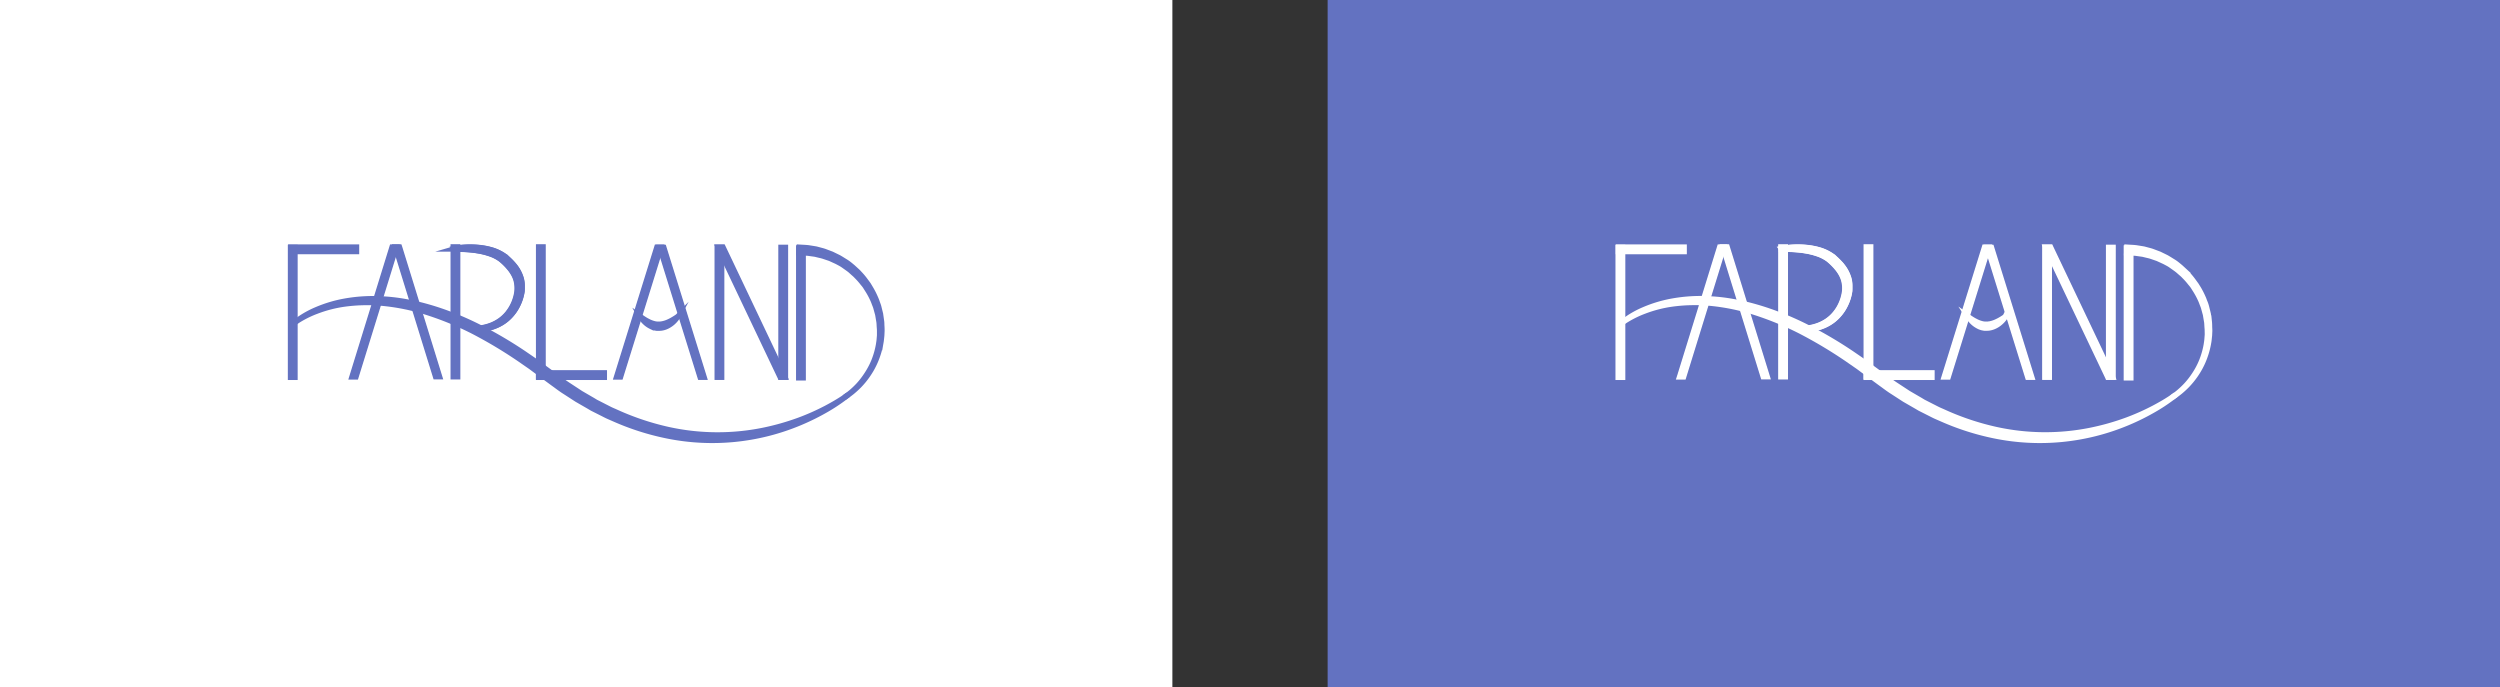 <svg id="图层_1" data-name="图层 1" xmlns="http://www.w3.org/2000/svg" viewBox="0 0 1375.88 378.25"><rect x="0" y="0" width="1375.88" height="378.25" fill="#333333" stroke="none"/><defs><style>.cls-1,.cls-4{fill:#fff;}.cls-2,.cls-3{fill:#6372c1;}.cls-2{stroke:#6372c1;}.cls-2,.cls-4{stroke-miterlimit:10;stroke-width:3px;}.cls-4{stroke:#fff;}</style></defs><rect class="cls-1" width="645.22" height="378.25"/><rect class="cls-2" x="160.31" y="136.6" width="1.6" height="70.63"/><path class="cls-2" d="M162.32,207.64h-2.41V136.2h2.41Zm-1.6-.81h.79V137h-.79Z" transform="translate(0)"/><rect class="cls-2" x="249.85" y="136.31" width="1.6" height="70.63"/><path class="cls-2" d="M251.86,207.35h-2.41V135.91h2.41Zm-1.6-.81h.79V136.72h-.79Z" transform="translate(0)"/><rect class="cls-2" x="296.85" y="136.31" width="1.6" height="70.63"/><path class="cls-2" d="M298.86,207.35h-2.41V135.91h2.41Zm-1.6-.81h.79V136.72h-.79Z" transform="translate(0)"/><rect class="cls-2" x="395.14" y="136.57" width="1.6" height="70.63"/><path class="cls-2" d="M397.15,207.61h-2.41V136.16h2.41Zm-1.6-.81h.79V137h-.79Z" transform="translate(0)"/><polygon class="cls-2" points="431.2 207.06 429.6 207.06 396.02 136.43 397.62 136.43 431.2 207.06"/><path class="cls-2" d="M431.85,207.47h-2.51l-.11-.23L395.37,136h2.51l.11.23Zm-2-.81h.7l-33.2-69.83h-.7Z" transform="translate(0)"/><rect class="cls-2" x="430.24" y="136.56" width="1.6" height="70.63"/><path class="cls-2" d="M432.25,207.6h-2.41V136.16h2.41Zm-1.6-.81h.79V137h-.79Z" transform="translate(0)"/><rect class="cls-2" x="440.01" y="136.88" width="1.6" height="70.63"/><path class="cls-2" d="M442,207.92H439.6V136.48H442Zm-1.61-.81h.8V137.29h-.8Z" transform="translate(0)"/><polygon class="cls-2" points="195.6 207.04 194.22 207.04 216.07 136.41 217.45 136.41 195.6 207.04"/><path class="cls-2" d="M195.88,207.42h-2.17l.15-.49L215.79,136H218l-.15.49Zm-1.15-.75h.59l21.62-69.89h-.59Z" transform="translate(0)"/><polygon class="cls-2" points="240.02 206.95 241.4 206.95 219.55 136.31 218.16 136.31 240.02 206.95"/><path class="cls-2" d="M241.91,207.32h-2.17l-.08-.26-22-71.12h2.16l.09.26Zm-1.61-.75h.59l-21.62-69.88h-.6Z" transform="translate(0)"/><polygon class="cls-2" points="341.23 207.06 339.85 207.06 361.81 136.43 363.2 136.43 341.23 207.06"/><path class="cls-2" d="M341.51,207.44h-2.18l22.2-71.39h2.18Zm-1.15-.75h.6l21.73-69.88h-.6Z" transform="translate(0)"/><polygon class="cls-2" points="385.61 207.2 387 207.2 365.03 136.57 363.64 136.57 385.61 207.2"/><path class="cls-2" d="M387.51,207.58h-2.18l-22.2-71.39h2.18Zm-1.63-.75h.6L364.75,137h-.6Z" transform="translate(0)"/><rect class="cls-2" x="160.46" y="136.41" width="35.32" height="1.6"/><path class="cls-2" d="M196.19,138.42H160.06V136h36.13Zm-35.32-.81h34.51v-.79H160.87Z" transform="translate(0)"/><rect class="cls-2" x="296.85" y="205.63" width="35.32" height="1.6"/><path class="cls-2" d="M332.57,207.64H296.45v-2.42h36.12Zm-35.31-.81h34.5V206h-34.5Z" transform="translate(0)"/><path class="cls-2" d="M249.84,136.86l1-.17c.64-.11,1.57-.26,2.76-.37s2.66-.22,4.34-.25a50.66,50.66,0,0,1,5.69.24,40.26,40.26,0,0,1,6.73,1.27,24.41,24.41,0,0,1,7.06,3.31l.82.64.1.08.13.11.16.15.34.3c.44.4.88.77,1.36,1.25A34.36,34.36,0,0,1,283,146.3a20,20,0,0,1,3.7,6.93,15,15,0,0,1,.55,3.85c0,.63,0,1.25,0,1.84l0,.48,0,.47c0,.36-.07.65-.12,1a25.29,25.29,0,0,1-2.24,6.87,24,24,0,0,1-3.88,5.75,21.87,21.87,0,0,1-5,4.11,24.17,24.17,0,0,1-5.11,2.32,27.19,27.19,0,0,1-4.24,1c-1.2.15-2.13.22-2.77.24l-1,0,0-.25.95-.12a25.8,25.8,0,0,0,2.67-.45,27.12,27.12,0,0,0,4-1.2,23.1,23.1,0,0,0,4.65-2.46,21.22,21.22,0,0,0,4.4-4.07,23.57,23.57,0,0,0,3.35-5.5,24.41,24.41,0,0,0,1.82-6.46,17.42,17.42,0,0,0-.56-6.8,16.84,16.84,0,0,0-1.39-3.21,23.15,23.15,0,0,0-2-2.94,34.67,34.67,0,0,0-5-5,22.23,22.23,0,0,0-6.17-3.15,41.53,41.53,0,0,0-6.22-1.55,65.27,65.27,0,0,0-9.68-.86c-2.35,0-3.69,0-3.69,0Z" transform="translate(0)"/><path class="cls-2" d="M262.69,181.23l-.06-.45,1.07-.13c.62-.07,1.51-.22,2.66-.46a26.44,26.44,0,0,0,4-1.19,23.08,23.08,0,0,0,4.62-2.45,21.11,21.11,0,0,0,4.39-4.05,24.19,24.19,0,0,0,5.14-11.9,17.23,17.23,0,0,0-.55-6.76,16.9,16.9,0,0,0-1.39-3.19,22.2,22.2,0,0,0-2-2.92,33.79,33.79,0,0,0-5-5,21.78,21.78,0,0,0-6.13-3.13,39.06,39.06,0,0,0-6.21-1.55,64.67,64.67,0,0,0-9.66-.86c-2.32,0-3.67.05-3.69.05h-.1l0-.45,1.06-.19c.61-.1,1.55-.26,2.77-.37s2.69-.22,4.35-.25a50.17,50.17,0,0,1,5.7.24,39.23,39.23,0,0,1,6.75,1.28,24,24,0,0,1,7.09,3.33c.29.21.56.42.83.63l.4.35.33.3.38.33c.31.28.64.57,1,.93a30.69,30.69,0,0,1,2.66,2.88,20,20,0,0,1,3.72,7,14.67,14.67,0,0,1,.56,3.87q0,.94,0,1.86l-.06.94c0,.36-.07.65-.12.95v0a25.56,25.56,0,0,1-2.25,6.9,23.7,23.7,0,0,1-3.9,5.77,22.11,22.11,0,0,1-5,4.14,24.62,24.62,0,0,1-5.13,2.33,28.8,28.8,0,0,1-4.25.95c-1.2.14-2.14.22-2.79.24Zm.19-.26v0l.88,0c.65,0,1.58-.09,2.77-.23a28.53,28.53,0,0,0,4.22-1,23.88,23.88,0,0,0,5.08-2.31,22.16,22.16,0,0,0,5-4.1,23.69,23.69,0,0,0,3.86-5.71,24.73,24.73,0,0,0,2.23-6.85v0c0-.3.08-.58.11-.93l.06-.94c0-.6,0-1.22,0-1.84a14.3,14.3,0,0,0-.55-3.82,19.89,19.89,0,0,0-3.68-6.89,31.74,31.74,0,0,0-2.65-2.87c-.34-.35-.66-.63-1-.91l-.38-.34-.72-.64c-.26-.21-.54-.42-.82-.63a24,24,0,0,0-7-3.29,39.92,39.92,0,0,0-6.71-1.27c-1.95-.17-3.47-.25-4.78-.25h-.89c-1.66,0-3.12.11-4.34.25s-2.15.26-2.75.36L250,137v0c.36,0,1.63-.08,3.59-.05a65,65,0,0,1,9.7.86,40.54,40.54,0,0,1,6.24,1.56,22,22,0,0,1,6.19,3.17,33.8,33.8,0,0,1,5,5.06,22.66,22.66,0,0,1,2,2.95,16.1,16.1,0,0,1,2,10.08,24.76,24.76,0,0,1-1.83,6.49,23.68,23.68,0,0,1-3.37,5.53,21.22,21.22,0,0,1-4.42,4.09,23.59,23.59,0,0,1-4.67,2.48,29.47,29.47,0,0,1-4,1.2,26.91,26.91,0,0,1-2.69.45Z" transform="translate(0)"/><path class="cls-2" d="M352.6,174.38l.84.58c.53.37,1.29.87,2.21,1.4.46.26,1,.52,1.51.78s1.12.49,1.72.71l.91.28.95.22,1,.12.49,0,.24,0h.14c.06,0-.06,0-.05,0h.11c.35,0,.75,0,1.06-.07s.6-.06.92-.14a14.32,14.32,0,0,0,1.87-.52,16.71,16.71,0,0,0,1.72-.71c.54-.25,1.06-.51,1.52-.77.93-.52,1.71-1,2.24-1.36l.85-.56a7.22,7.22,0,0,1-.55.87,14,14,0,0,1-5.05,4.27,10.79,10.79,0,0,1-2.13.8,11.45,11.45,0,0,1-1.22.24c-.41.05-.74.05-1.12.08h-.35l-.3,0-.61,0c-.4-.05-.79-.14-1.18-.21s-.75-.21-1.11-.34-.71-.27-1-.44a12.49,12.49,0,0,1-3.23-2.25,12.73,12.73,0,0,1-1.78-2.08A6.62,6.62,0,0,1,352.6,174.38Z" transform="translate(0)"/><path class="cls-2" d="M466.83,217.2s-1,.85-2.93,2.28a95.36,95.36,0,0,1-8.78,5.75,127.72,127.72,0,0,1-14.65,7.3,124.6,124.6,0,0,1-73.53,7.26,141.35,141.35,0,0,1-28.79-9.19l-3.54-1.55c-1.18-.54-2.31-1.15-3.47-1.73l-3.48-1.75-1.74-.88-1.68-1-6.77-3.9-6.56-4.25c-2.22-1.37-4.26-3-6.37-4.5l-6.23-4.58-6.17-4.58-6.22-4.31a248.08,248.08,0,0,0-25.37-15.18A169.51,169.51,0,0,0,235,171.88a117.47,117.47,0,0,0-24.21-5,93.15,93.15,0,0,0-20.91.38,69.84,69.84,0,0,0-15.66,4,56.7,56.7,0,0,0-9.4,4.53,27.76,27.76,0,0,0-3,2.09,27.28,27.28,0,0,1,2.93-2.27,51.59,51.59,0,0,1,9.22-5.07,71.66,71.66,0,0,1,15.71-4.74,88.31,88.31,0,0,1,21.34-1.2c15.72.88,33.64,6.08,51.16,14.71a231.89,231.89,0,0,1,26,15.14l6.36,4.36,6.19,4.56,6.22,4.53c2.08,1.48,4.1,3,6.27,4.39l6.4,4.2,6.61,3.84,1.64,1,1.7.86,3.38,1.73c1.13.56,2.24,1.17,3.38,1.7l3.45,1.53a145.34,145.34,0,0,0,27.94,9.28,126.32,126.32,0,0,0,52,.51,136.08,136.08,0,0,0,20.19-5.71,126.29,126.29,0,0,0,14.82-6.6c4-2.11,7-3.93,9-5.25S466.83,217.2,466.83,217.2Z" transform="translate(0)"/><path class="cls-2" d="M439.9,136.07l1.29.08c.84.06,2.05.09,3.64.26l2.69.43,1.52.25c.52.12,1,.27,1.58.41,1.08.31,2.26.55,3.44,1l3.71,1.4,3.86,1.89c1.29.74,2.58,1.57,3.92,2.39s2.57,1.89,3.83,2.94l1.84,1.69a17.88,17.88,0,0,1,1.8,1.79,37.73,37.73,0,0,1,3.33,4c.52.7,1.06,1.4,1.56,2.13l1.37,2.29a43,43,0,0,1,2.43,4.79,24.67,24.67,0,0,1,1,2.52c.29.85.65,1.69.87,2.56l.65,2.62.32,1.31.19,1.33c.13.89.25,1.77.38,2.65s.09,1.78.15,2.66.08,1.74.08,2.65l-.12,2.57c-.09.87-.19,1.73-.28,2.58s-.28,1.68-.42,2.5a44.14,44.14,0,0,1-2.87,9.22,42.82,42.82,0,0,1-4.22,7.54,44.53,44.53,0,0,1-4.64,5.64,49,49,0,0,1-4.17,3.78l-1.65,1.27-1.28.87-1.06.72,1-.75,1.25-.9,1.62-1.31a47.49,47.49,0,0,0,4.05-3.87A44.31,44.31,0,0,0,477,206.2a42.72,42.72,0,0,0,4-7.54,44.81,44.81,0,0,0,2.57-9.11c.11-.82.27-1.63.34-2.46l.21-2.49c0-.85,0-1.71,0-2.58s-.1-1.7-.15-2.55-.06-1.72-.21-2.57-.29-1.71-.43-2.57l-.22-1.28-.35-1.26-.69-2.52c-.24-.83-.61-1.63-.91-2.45a22.84,22.84,0,0,0-1-2.4,41.44,41.44,0,0,0-2.46-4.55c-.46-.72-.92-1.44-1.37-2.16s-1-1.34-1.55-2a36.72,36.72,0,0,0-3.29-3.72,17.21,17.21,0,0,0-1.76-1.66L468,148.76c-1.24-1-2.51-1.82-3.72-2.7s-2.54-1.5-3.77-2.17l-3.7-1.69L453.25,141c-1.13-.37-2.25-.56-3.27-.83-.51-.12-1-.25-1.49-.35l-1.39-.19-2.45-.34c-1.53-.12-2.78-.12-3.61-.16l-1.29-.05Z" transform="translate(0)"/><rect class="cls-3" x="730.67" width="645.22" height="378.25"/><rect class="cls-4" x="890.98" y="136.6" width="1.6" height="70.63"/><path class="cls-4" d="M893,207.64h-2.42V136.2H893Zm-1.61-.81h.8V137h-.8Z" transform="translate(0)"/><rect class="cls-4" x="980.52" y="136.31" width="1.6" height="70.63"/><path class="cls-4" d="M982.53,207.35h-2.41V135.91h2.41Zm-1.6-.81h.79V136.72h-.79Z" transform="translate(0)"/><rect class="cls-4" x="1027.52" y="136.31" width="1.6" height="70.63"/><path class="cls-4" d="M1029.53,207.35h-2.42V135.91h2.42Zm-1.61-.81h.8V136.72h-.8Z" transform="translate(0)"/><rect class="cls-4" x="1125.81" y="136.57" width="1.6" height="70.63"/><path class="cls-4" d="M1127.82,207.61h-2.42V136.16h2.42Zm-1.61-.81h.8V137h-.8Z" transform="translate(0)"/><polygon class="cls-4" points="1161.87 207.06 1160.27 207.06 1126.68 136.43 1128.29 136.43 1161.87 207.06"/><path class="cls-4" d="M1162.51,207.47H1160l-.11-.23L1126,136h2.51l.1.23Zm-2-.81h.7L1128,136.83h-.7Z" transform="translate(0)"/><rect class="cls-4" x="1160.91" y="136.56" width="1.6" height="70.63"/><path class="cls-4" d="M1162.92,207.6h-2.42V136.16h2.42Zm-1.61-.81h.8V137h-.8Z" transform="translate(0)"/><rect class="cls-4" x="1170.68" y="136.88" width="1.6" height="70.63"/><path class="cls-4" d="M1172.69,207.92h-2.42V136.48h2.42Zm-1.61-.81h.8V137.29h-.8Z" transform="translate(0)"/><polygon class="cls-4" points="926.26 207.04 924.88 207.04 946.74 136.41 948.12 136.41 926.26 207.04"/><path class="cls-4" d="M926.54,207.42h-2.17l.16-.49L946.46,136h2.17l-.15.49Zm-1.15-.75h.6l21.62-69.89H947Z" transform="translate(0)"/><polygon class="cls-4" points="970.68 206.95 972.07 206.95 950.21 136.31 948.83 136.31 970.68 206.95"/><path class="cls-4" d="M972.58,207.32h-2.17l-.08-.26-22-71.12h2.17l.08.26Zm-1.62-.75h.6l-21.62-69.88h-.6Z" transform="translate(0)"/><polygon class="cls-4" points="1071.9 207.06 1070.51 207.06 1092.48 136.43 1093.87 136.43 1071.9 207.06"/><path class="cls-4" d="M1072.18,207.44H1070l22.2-71.39h2.18Zm-1.16-.75h.6l21.73-69.88h-.59Z" transform="translate(0)"/><polygon class="cls-4" points="1116.27 207.2 1117.66 207.2 1095.69 136.57 1094.31 136.57 1116.27 207.2"/><path class="cls-4" d="M1118.17,207.58H1116l-22.2-71.39H1096Zm-1.62-.75h.6L1095.42,137h-.6Z" transform="translate(0)"/><rect class="cls-4" x="891.13" y="136.41" width="35.32" height="1.6"/><path class="cls-4" d="M926.85,138.42H890.73V136h36.12Zm-35.31-.81H926v-.79h-34.5Z" transform="translate(0)"/><rect class="cls-4" x="1027.52" y="205.63" width="35.32" height="1.6"/><path class="cls-4" d="M1063.24,207.64h-36.13v-2.42h36.13Zm-35.32-.81h34.51V206h-34.51Z" transform="translate(0)"/><path class="cls-4" d="M980.5,136.86l1-.17c.63-.11,1.56-.26,2.76-.37s2.65-.22,4.34-.25a50.76,50.76,0,0,1,5.69.24,40,40,0,0,1,6.72,1.27,24.46,24.46,0,0,1,7.07,3.31c.27.21.55.42.81.64l.11.08.12.11.17.15.33.3c.45.4.89.77,1.36,1.25a31.29,31.29,0,0,1,2.66,2.88,19.83,19.83,0,0,1,3.7,6.93,14.16,14.16,0,0,1,.55,3.85c0,.63,0,1.25,0,1.84l0,.48,0,.47c0,.36-.08.65-.12,1a25.63,25.63,0,0,1-2.24,6.87,24,24,0,0,1-3.89,5.75,21.87,21.87,0,0,1-5,4.11,23.89,23.89,0,0,1-5.1,2.32,27.45,27.45,0,0,1-4.24,1c-1.2.15-2.14.22-2.78.24l-1,0,0-.25,1-.12a26.24,26.24,0,0,0,2.67-.45,26.68,26.68,0,0,0,4-1.2,22.84,22.84,0,0,0,4.65-2.46,21,21,0,0,0,4.41-4.07,23.89,23.89,0,0,0,3.34-5.5,24.43,24.43,0,0,0,1.83-6.46,17.42,17.42,0,0,0-.56-6.8,18.21,18.21,0,0,0-1.39-3.21,24.24,24.24,0,0,0-2-2.94,34.74,34.74,0,0,0-5-5,22.18,22.18,0,0,0-6.16-3.15,42,42,0,0,0-6.23-1.55,65,65,0,0,0-9.67-.86c-2.36,0-3.7,0-3.7,0Z" transform="translate(0)"/><path class="cls-4" d="M993.36,181.23l-.06-.45,1.06-.13c.62-.07,1.52-.22,2.67-.46a26,26,0,0,0,4-1.19,23.16,23.16,0,0,0,4.63-2.45,21.07,21.07,0,0,0,4.38-4.05,23.1,23.1,0,0,0,3.33-5.48,24.26,24.26,0,0,0,1.82-6.42,17,17,0,0,0-.56-6.76,17.49,17.49,0,0,0-1.38-3.19,22.2,22.2,0,0,0-2-2.92,33.79,33.79,0,0,0-5-5,21.85,21.85,0,0,0-6.14-3.13,38.65,38.65,0,0,0-6.2-1.55,64.67,64.67,0,0,0-9.66-.86c-2.32,0-3.68.05-3.69.05h-.11l0-.45,1.06-.19c.6-.1,1.54-.26,2.77-.37s2.69-.22,4.35-.25a50.25,50.25,0,0,1,5.7.24,39.3,39.3,0,0,1,6.74,1.28,24.06,24.06,0,0,1,7.1,3.33c.28.21.56.42.82.63l.4.35.33.3.38.33c.32.28.65.57,1,.93a30.89,30.89,0,0,1,2.67,2.88,20.17,20.17,0,0,1,3.72,7,14.7,14.7,0,0,1,.55,3.87q0,.94,0,1.86l-.05.94c0,.36-.07.65-.12.95v0a25.6,25.6,0,0,1-2.26,6.9,23.7,23.7,0,0,1-3.9,5.77,22.07,22.07,0,0,1-5,4.14,24.86,24.86,0,0,1-5.13,2.33,28.61,28.61,0,0,1-4.26.95c-1.2.14-2.13.22-2.78.24Zm.19-.26v0l.88,0c.65,0,1.57-.09,2.76-.23a28,28,0,0,0,4.22-1,24.18,24.18,0,0,0,5.09-2.31,21.9,21.9,0,0,0,5-4.1,23.44,23.44,0,0,0,3.87-5.71,25.41,25.41,0,0,0,2.23-6.85v0c0-.3.08-.58.11-.93l.06-.94c0-.6,0-1.22,0-1.84a14.72,14.72,0,0,0-.55-3.82,19.89,19.89,0,0,0-3.68-6.89,31.74,31.74,0,0,0-2.65-2.87c-.34-.35-.67-.63-1-.91l-.38-.34-.72-.64L1008,141a24.08,24.08,0,0,0-7-3.29,39.81,39.81,0,0,0-6.7-1.27c-2-.17-3.47-.25-4.78-.25h-.9c-1.65,0-3.11.11-4.33.25s-2.15.26-2.75.36l-.87.16v0c.37,0,1.63-.08,3.6-.05a65,65,0,0,1,9.69.86,40.4,40.4,0,0,1,6.25,1.56,22,22,0,0,1,6.19,3.17,34.28,34.28,0,0,1,5,5.06,23.7,23.7,0,0,1,2,2.95,16.1,16.1,0,0,1,2,10.08,24.41,24.41,0,0,1-1.84,6.49,23.32,23.32,0,0,1-3.36,5.53,21.51,21.51,0,0,1-4.43,4.09,23.59,23.59,0,0,1-4.67,2.48,29.47,29.47,0,0,1-4,1.2,26.81,26.81,0,0,1-2.68.45Z" transform="translate(0)"/><path class="cls-4" d="M1083.27,174.38l.83.58c.53.37,1.29.87,2.22,1.4.46.26,1,.52,1.51.78s1.11.49,1.71.71l.92.28.94.22,1,.12.48,0,.25,0h.14c.06,0-.06,0,0,0h.1c.36,0,.76,0,1.07-.07s.6-.06.92-.14a14.62,14.62,0,0,0,1.86-.52,16.89,16.89,0,0,0,1.73-.71c.54-.25,1.05-.51,1.52-.77.93-.52,1.7-1,2.24-1.36l.85-.56a7.22,7.22,0,0,1-.55.87,13.94,13.94,0,0,1-1.82,2,13.07,13.07,0,0,1-3.23,2.23,11.12,11.12,0,0,1-2.14.8,11,11,0,0,1-1.22.24c-.4.05-.74.05-1.11.08h-.35l-.3,0-.61,0c-.4-.05-.79-.14-1.18-.21s-.75-.21-1.12-.34-.7-.27-1-.44a13.09,13.09,0,0,1-5-4.33A7.1,7.1,0,0,1,1083.27,174.38Z" transform="translate(0)"/><path class="cls-4" d="M1197.49,217.2s-1,.85-2.92,2.28a94.4,94.4,0,0,1-8.79,5.75,126.67,126.67,0,0,1-14.64,7.3,124.6,124.6,0,0,1-73.53,7.26,141.35,141.35,0,0,1-28.79-9.19l-3.55-1.55c-1.17-.54-2.31-1.15-3.47-1.73l-3.47-1.75-1.74-.88-1.69-1-6.77-3.9-6.55-4.25c-2.22-1.37-4.26-3-6.38-4.5l-6.23-4.58-6.16-4.58-6.22-4.31a248.08,248.08,0,0,0-25.37-15.18,170,170,0,0,0-25.53-10.54,117.25,117.25,0,0,0-24.2-5,93.12,93.12,0,0,0-20.91.38,70.08,70.08,0,0,0-15.67,4,56.93,56.93,0,0,0-9.39,4.53,28.76,28.76,0,0,0-3.06,2.09,28.31,28.31,0,0,1,2.94-2.27,51.8,51.8,0,0,1,9.21-5.07,71.76,71.76,0,0,1,15.72-4.74,88.27,88.27,0,0,1,21.34-1.2c15.71.88,33.64,6.08,51.16,14.71a231.89,231.89,0,0,1,26,15.14l6.36,4.36,6.19,4.56,6.22,4.53c2.08,1.48,4.1,3,6.27,4.39l6.4,4.2,6.6,3.84,1.65,1,1.69.86,3.39,1.73c1.13.56,2.24,1.17,3.38,1.7l3.45,1.53a145.34,145.34,0,0,0,27.94,9.28,126.27,126.27,0,0,0,52,.51,135.88,135.88,0,0,0,20.2-5.71,127,127,0,0,0,14.82-6.6c4-2.11,7-3.93,9-5.25S1197.49,217.2,1197.49,217.2Z" transform="translate(0)"/><path class="cls-4" d="M1170.57,136.07l1.28.08c.85.06,2.06.09,3.65.26l2.68.43,1.53.25c.51.12,1,.27,1.58.41,1.08.31,2.25.55,3.44,1l3.71,1.4,3.86,1.89c1.28.74,2.58,1.57,3.92,2.39s2.56,1.89,3.83,2.94l1.84,1.69a17.88,17.88,0,0,1,1.8,1.79,40.31,40.31,0,0,1,3.33,4c.52.7,1,1.4,1.56,2.13L1210,159a44.81,44.81,0,0,1,2.43,4.79c.41.8.63,1.68,1,2.52s.64,1.69.87,2.56l.65,2.62.32,1.31.19,1.33c.12.89.25,1.77.37,2.65a26.35,26.35,0,0,1,.15,2.66c0,.89.09,1.74.09,2.65l-.12,2.57c-.1.87-.19,1.73-.28,2.58s-.28,1.68-.42,2.5a44.74,44.74,0,0,1-2.87,9.22,42.82,42.82,0,0,1-4.22,7.54,45.4,45.4,0,0,1-4.64,5.64,49,49,0,0,1-4.17,3.78l-1.66,1.27-1.27.87-1.06.72,1-.75,1.25-.9,1.61-1.31a47.45,47.45,0,0,0,4.06-3.87,44.3,44.3,0,0,0,4.44-5.72,41.44,41.44,0,0,0,4-7.54,44.19,44.19,0,0,0,2.58-9.11c.11-.82.26-1.63.34-2.46s.13-1.65.2-2.49,0-1.71,0-2.58-.1-1.7-.15-2.55-.06-1.72-.21-2.57-.29-1.71-.44-2.57l-.21-1.28-.35-1.26-.69-2.52c-.24-.83-.61-1.63-.91-2.45a25.2,25.2,0,0,0-1-2.4,43.2,43.2,0,0,0-2.46-4.55c-.46-.72-.92-1.44-1.37-2.16s-1-1.34-1.55-2a38,38,0,0,0-3.29-3.72,17.21,17.21,0,0,0-1.76-1.66l-1.8-1.57c-1.23-1-2.51-1.82-3.71-2.7s-2.55-1.5-3.78-2.17l-3.69-1.69-3.54-1.22c-1.12-.37-2.24-.56-3.26-.83-.52-.12-1-.25-1.49-.35l-1.4-.19-2.44-.34c-1.53-.12-2.79-.12-3.62-.16l-1.28-.05Z" transform="translate(0)"/></svg>